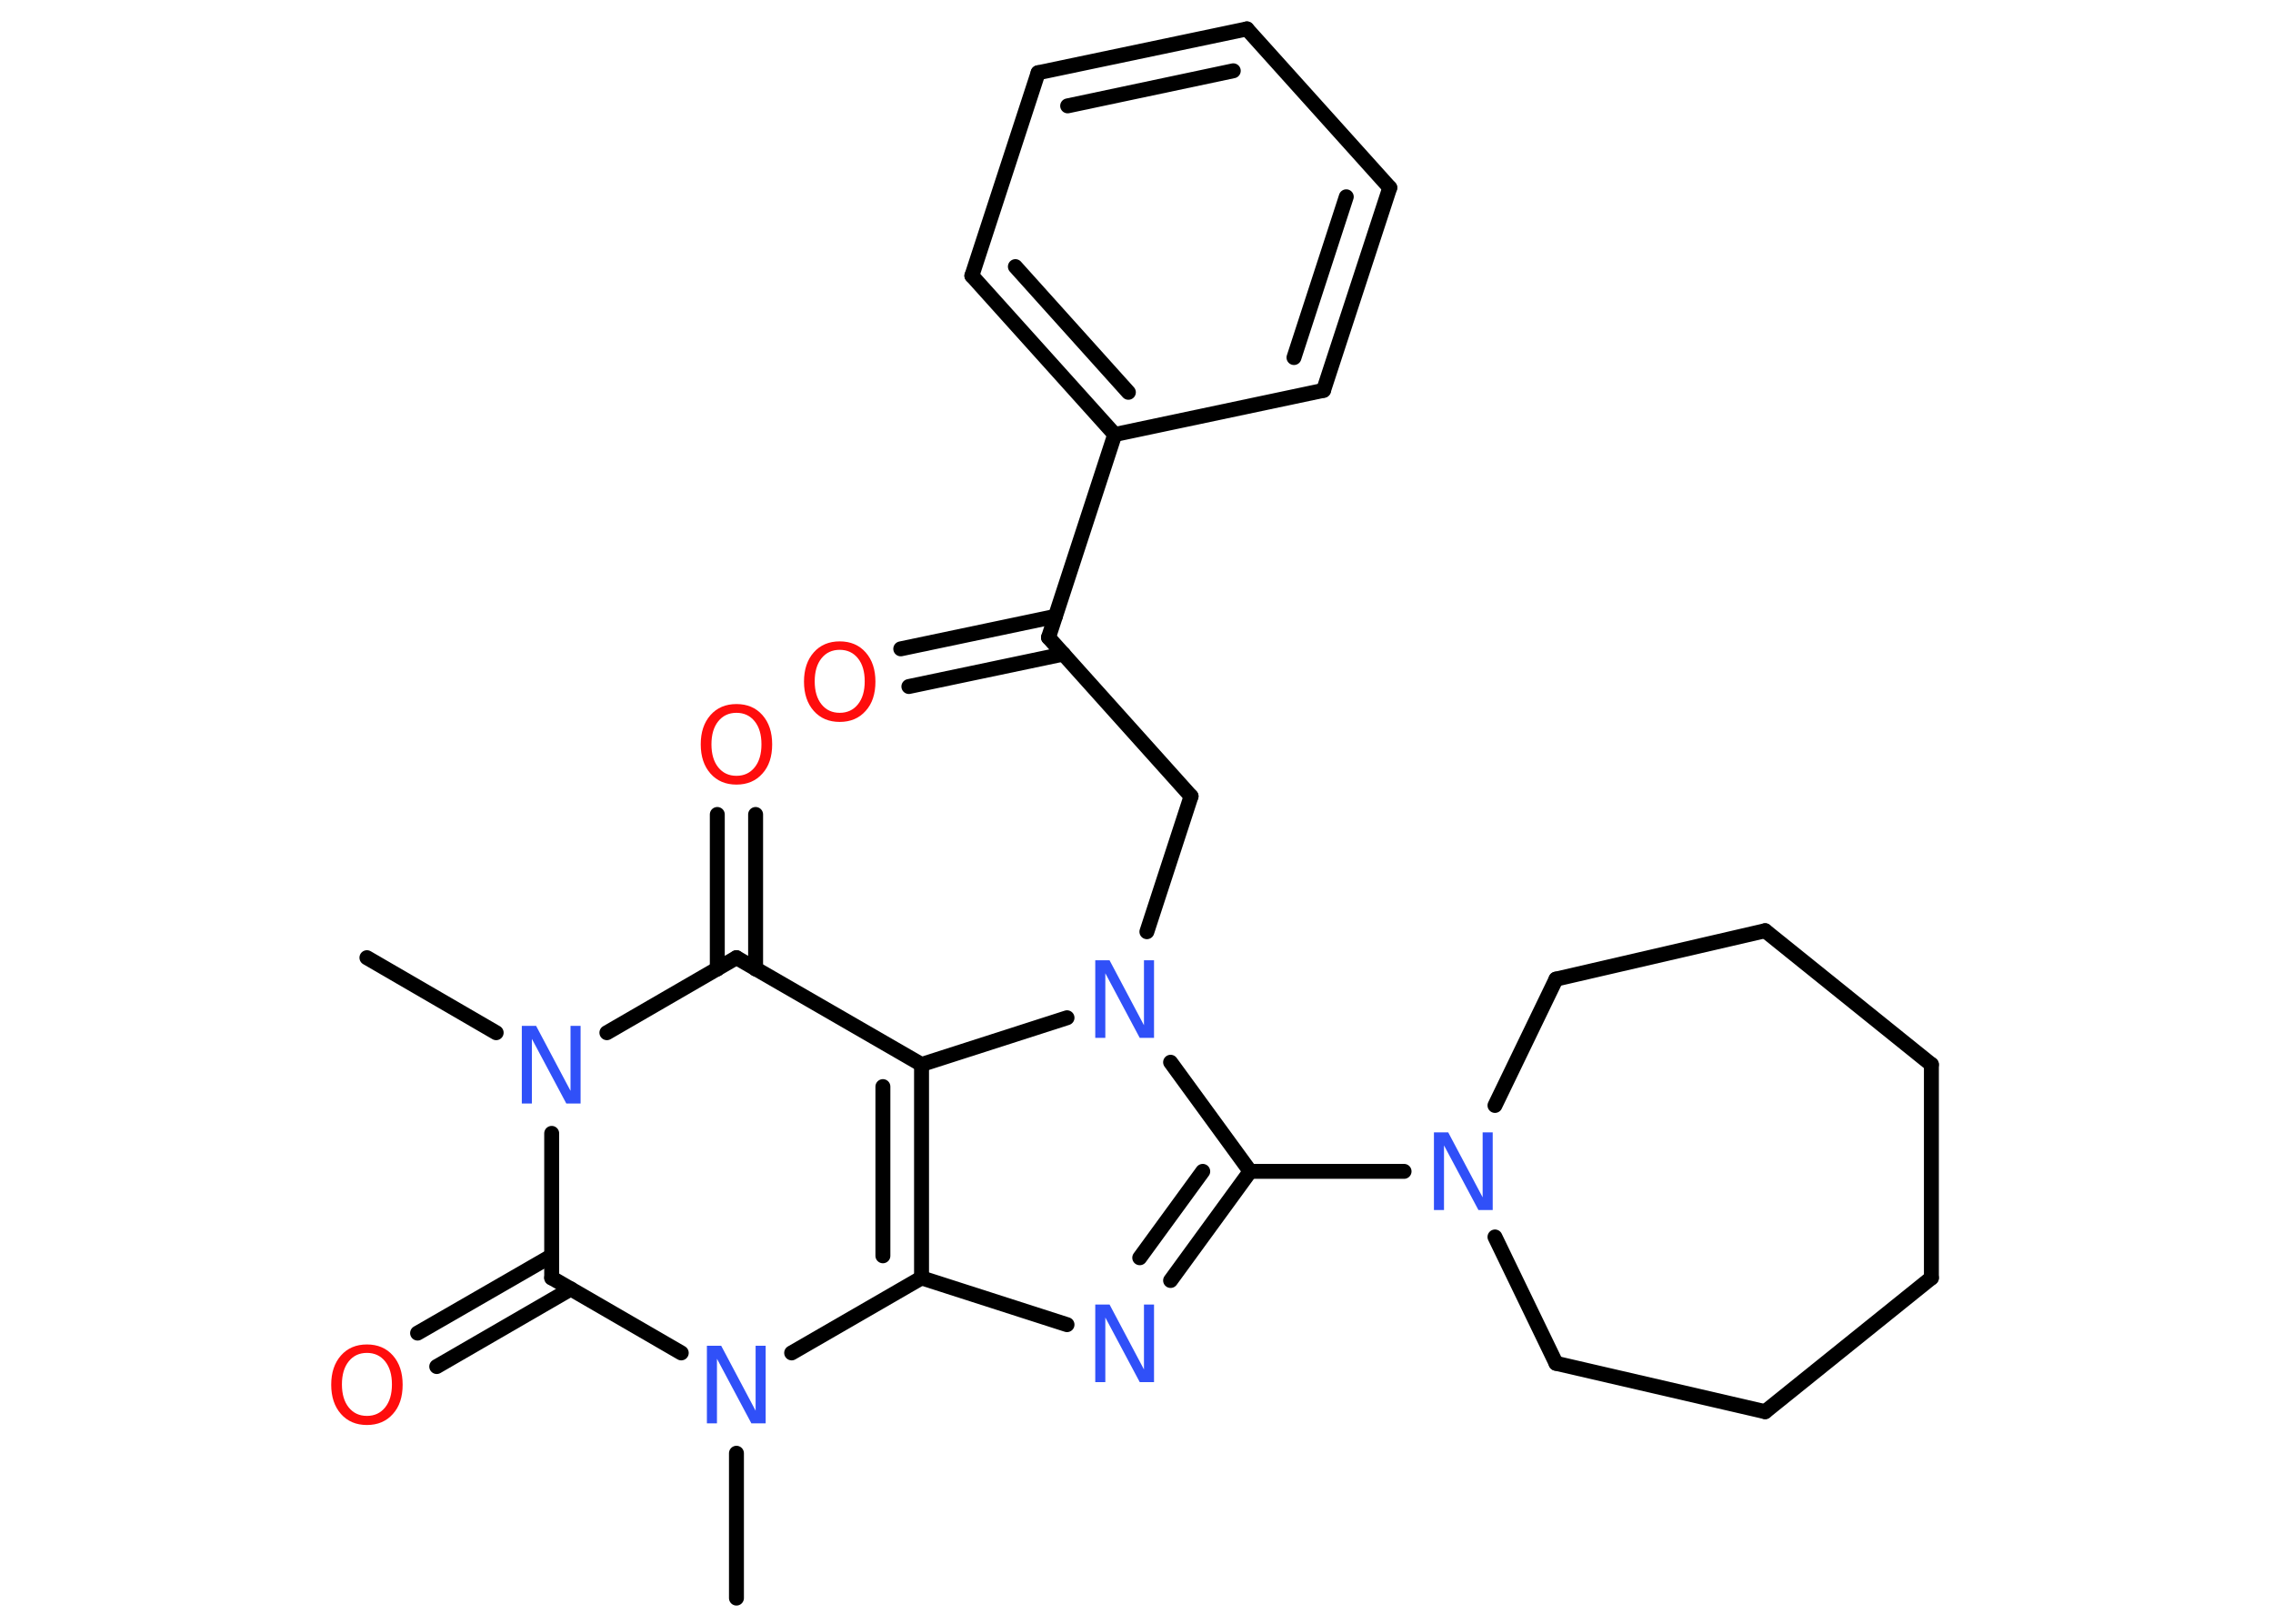 <?xml version='1.0' encoding='UTF-8'?>
<!DOCTYPE svg PUBLIC "-//W3C//DTD SVG 1.1//EN" "http://www.w3.org/Graphics/SVG/1.1/DTD/svg11.dtd">
<svg version='1.2' xmlns='http://www.w3.org/2000/svg' xmlns:xlink='http://www.w3.org/1999/xlink' width='70.0mm' height='50.0mm' viewBox='0 0 70.0 50.0'>
  <desc>Generated by the Chemistry Development Kit (http://github.com/cdk)</desc>
  <g stroke-linecap='round' stroke-linejoin='round' stroke='#000000' stroke-width='.46' fill='#3050F8'>
    <rect x='.0' y='.0' width='70.0' height='50.0' fill='#FFFFFF' stroke='none'/>
    <g id='mol1' class='mol'>
      <line id='mol1bnd1' class='bond' x1='11.3' y1='29.49' x2='15.28' y2='31.8'/>
      <line id='mol1bnd2' class='bond' x1='18.69' y1='31.8' x2='22.68' y2='29.49'/>
      <g id='mol1bnd3' class='bond'>
        <line x1='22.09' y1='29.84' x2='22.09' y2='25.08'/>
        <line x1='23.27' y1='29.84' x2='23.27' y2='25.08'/>
      </g>
      <line id='mol1bnd4' class='bond' x1='22.68' y1='29.49' x2='28.38' y2='32.78'/>
      <g id='mol1bnd5' class='bond'>
        <line x1='28.38' y1='39.35' x2='28.38' y2='32.78'/>
        <line x1='27.19' y1='38.67' x2='27.19' y2='33.46'/>
      </g>
      <line id='mol1bnd6' class='bond' x1='28.38' y1='39.35' x2='32.86' y2='40.79'/>
      <g id='mol1bnd7' class='bond'>
        <line x1='36.05' y1='39.43' x2='38.5' y2='36.07'/>
        <line x1='35.1' y1='38.73' x2='37.04' y2='36.07'/>
      </g>
      <line id='mol1bnd8' class='bond' x1='38.5' y1='36.07' x2='43.24' y2='36.07'/>
      <line id='mol1bnd9' class='bond' x1='46.04' y1='38.09' x2='47.92' y2='41.98'/>
      <line id='mol1bnd10' class='bond' x1='47.92' y1='41.98' x2='54.36' y2='43.47'/>
      <line id='mol1bnd11' class='bond' x1='54.36' y1='43.47' x2='59.48' y2='39.35'/>
      <line id='mol1bnd12' class='bond' x1='59.48' y1='39.35' x2='59.48' y2='32.78'/>
      <line id='mol1bnd13' class='bond' x1='59.48' y1='32.78' x2='54.36' y2='28.66'/>
      <line id='mol1bnd14' class='bond' x1='54.36' y1='28.66' x2='47.92' y2='30.15'/>
      <line id='mol1bnd15' class='bond' x1='46.04' y1='34.04' x2='47.92' y2='30.15'/>
      <line id='mol1bnd16' class='bond' x1='38.5' y1='36.07' x2='36.05' y2='32.71'/>
      <line id='mol1bnd17' class='bond' x1='28.38' y1='32.78' x2='32.86' y2='31.34'/>
      <line id='mol1bnd18' class='bond' x1='35.32' y1='28.69' x2='36.68' y2='24.52'/>
      <line id='mol1bnd19' class='bond' x1='36.68' y1='24.52' x2='32.29' y2='19.63'/>
      <g id='mol1bnd20' class='bond'>
        <line x1='32.75' y1='20.14' x2='27.99' y2='21.14'/>
        <line x1='32.5' y1='18.98' x2='27.74' y2='19.98'/>
      </g>
      <line id='mol1bnd21' class='bond' x1='32.29' y1='19.63' x2='34.33' y2='13.38'/>
      <g id='mol1bnd22' class='bond'>
        <line x1='29.93' y1='8.49' x2='34.33' y2='13.38'/>
        <line x1='31.27' y1='8.21' x2='34.75' y2='12.08'/>
      </g>
      <line id='mol1bnd23' class='bond' x1='29.93' y1='8.49' x2='31.97' y2='2.24'/>
      <g id='mol1bnd24' class='bond'>
        <line x1='38.4' y1='.89' x2='31.97' y2='2.24'/>
        <line x1='37.98' y1='2.18' x2='32.88' y2='3.26'/>
      </g>
      <line id='mol1bnd25' class='bond' x1='38.4' y1='.89' x2='42.8' y2='5.78'/>
      <g id='mol1bnd26' class='bond'>
        <line x1='40.76' y1='12.02' x2='42.8' y2='5.78'/>
        <line x1='39.85' y1='11.01' x2='41.46' y2='6.06'/>
      </g>
      <line id='mol1bnd27' class='bond' x1='34.33' y1='13.38' x2='40.76' y2='12.02'/>
      <line id='mol1bnd28' class='bond' x1='28.38' y1='39.35' x2='24.38' y2='41.66'/>
      <line id='mol1bnd29' class='bond' x1='22.68' y1='44.75' x2='22.68' y2='49.21'/>
      <line id='mol1bnd30' class='bond' x1='20.98' y1='41.66' x2='16.99' y2='39.35'/>
      <line id='mol1bnd31' class='bond' x1='16.99' y1='34.9' x2='16.99' y2='39.35'/>
      <g id='mol1bnd32' class='bond'>
        <line x1='17.58' y1='39.69' x2='13.45' y2='42.08'/>
        <line x1='16.99' y1='38.67' x2='12.86' y2='41.05'/>
      </g>
      <path id='mol1atm2' class='atom' d='M16.08 31.59h.43l1.06 2.0v-2.0h.31v2.39h-.44l-1.06 -1.99v1.99h-.31v-2.39z' stroke='none'/>
      <path id='mol1atm4' class='atom' d='M22.68 21.95q-.35 .0 -.56 .26q-.21 .26 -.21 .71q.0 .45 .21 .71q.21 .26 .56 .26q.35 .0 .56 -.26q.21 -.26 .21 -.71q.0 -.45 -.21 -.71q-.21 -.26 -.56 -.26zM22.68 21.68q.5 .0 .8 .34q.3 .34 .3 .9q.0 .57 -.3 .9q-.3 .34 -.8 .34q-.5 .0 -.8 -.34q-.3 -.34 -.3 -.9q.0 -.56 .3 -.9q.3 -.34 .8 -.34z' stroke='none' fill='#FF0D0D'/>
      <path id='mol1atm7' class='atom' d='M33.74 40.17h.43l1.06 2.0v-2.0h.31v2.39h-.44l-1.06 -1.99v1.99h-.31v-2.39z' stroke='none'/>
      <path id='mol1atm9' class='atom' d='M44.17 34.87h.43l1.06 2.0v-2.0h.31v2.39h-.44l-1.06 -1.99v1.99h-.31v-2.39z' stroke='none'/>
      <path id='mol1atm16' class='atom' d='M33.74 29.57h.43l1.06 2.0v-2.0h.31v2.39h-.44l-1.06 -1.99v1.99h-.31v-2.39z' stroke='none'/>
      <path id='mol1atm19' class='atom' d='M25.86 20.01q-.35 .0 -.56 .26q-.21 .26 -.21 .71q.0 .45 .21 .71q.21 .26 .56 .26q.35 .0 .56 -.26q.21 -.26 .21 -.71q.0 -.45 -.21 -.71q-.21 -.26 -.56 -.26zM25.86 19.75q.5 .0 .8 .34q.3 .34 .3 .9q.0 .57 -.3 .9q-.3 .34 -.8 .34q-.5 .0 -.8 -.34q-.3 -.34 -.3 -.9q.0 -.56 .3 -.9q.3 -.34 .8 -.34z' stroke='none' fill='#FF0D0D'/>
      <path id='mol1atm26' class='atom' d='M21.78 41.44h.43l1.06 2.0v-2.0h.31v2.39h-.44l-1.06 -1.99v1.99h-.31v-2.39z' stroke='none'/>
      <path id='mol1atm29' class='atom' d='M11.3 41.66q-.35 .0 -.56 .26q-.21 .26 -.21 .71q.0 .45 .21 .71q.21 .26 .56 .26q.35 .0 .56 -.26q.21 -.26 .21 -.71q.0 -.45 -.21 -.71q-.21 -.26 -.56 -.26zM11.3 41.4q.5 .0 .8 .34q.3 .34 .3 .9q.0 .57 -.3 .9q-.3 .34 -.8 .34q-.5 .0 -.8 -.34q-.3 -.34 -.3 -.9q.0 -.56 .3 -.9q.3 -.34 .8 -.34z' stroke='none' fill='#FF0D0D'/>
    </g>
  </g>
</svg>
